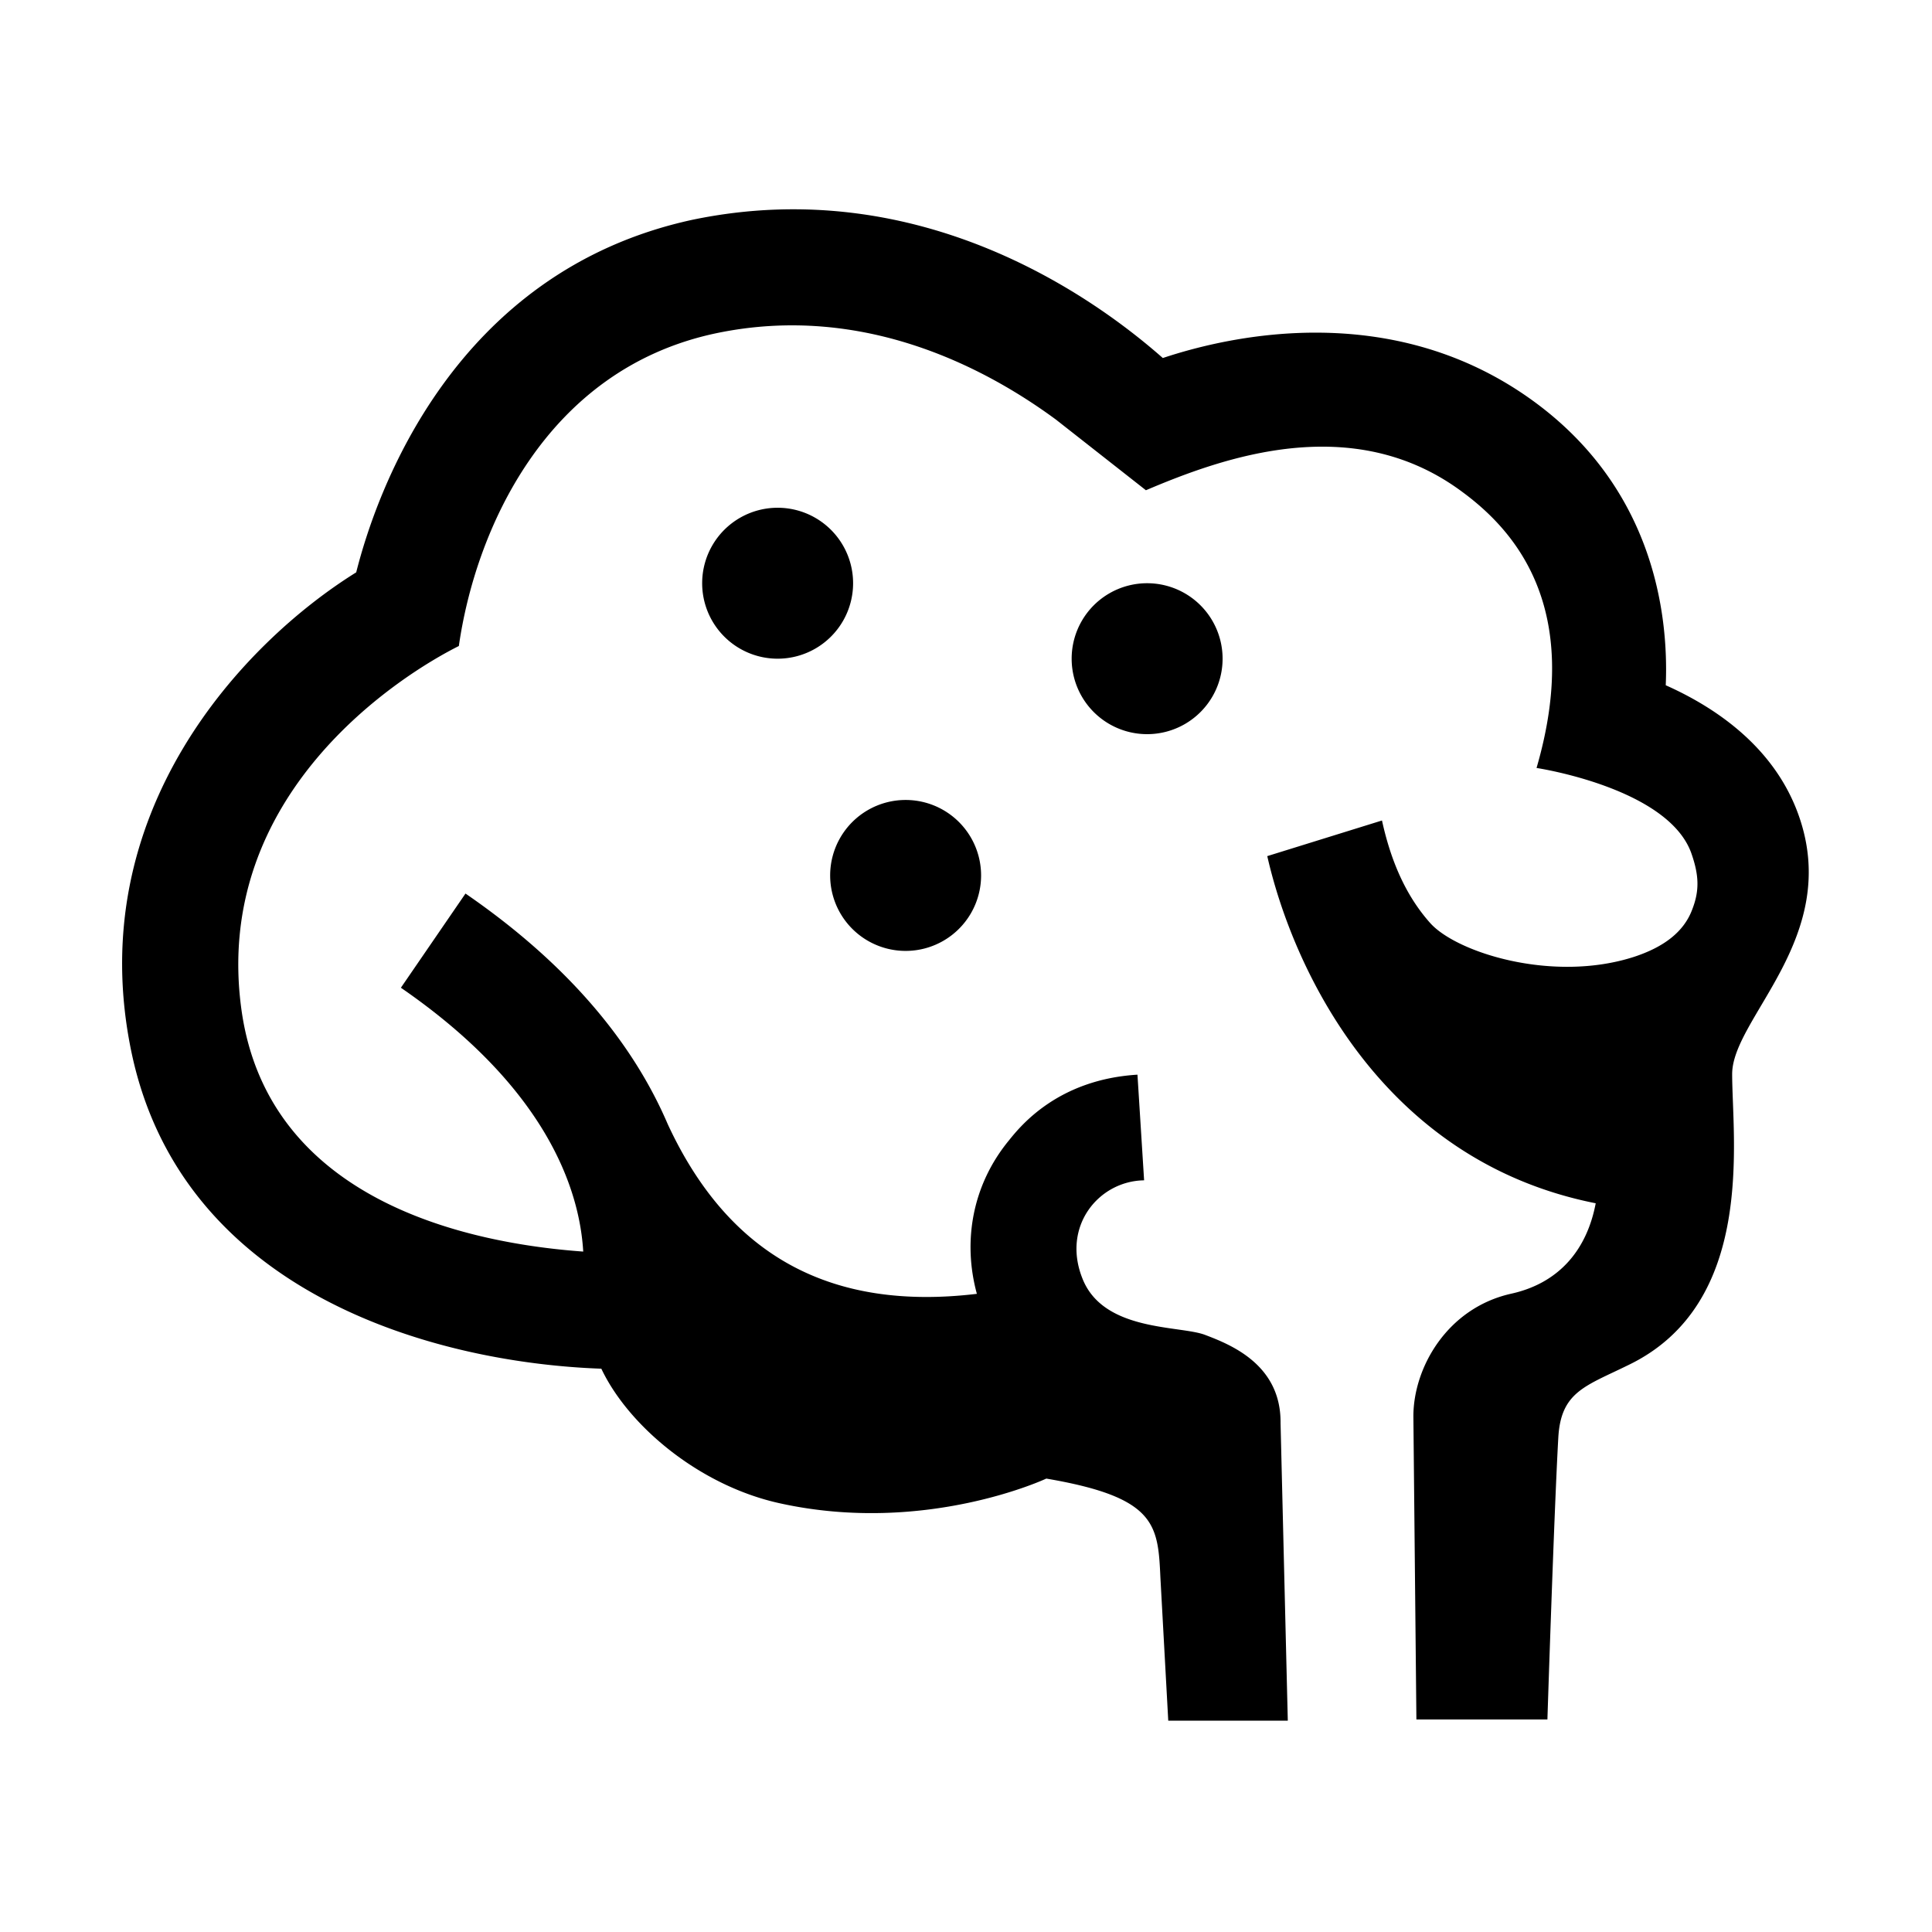 
<svg xmlns="http://www.w3.org/2000/svg" viewBox="0 0 32 32"><path d="M20.25 10.91a1.25 1.25 0 1 1-2.5 0 1.25 1.25 0 0 1 2.5 0zM15 13.25a1.25 1.25 0 1 0 0 2.5 1.25 1.25 0 0 0 0-2.5zm-2.12-4.84a1.25 1.25 0 1 0 0 2.5 1.25 1.25 0 0 0 0-2.5zm6.34 17.72l.13 2.37h1.98l-.12-4.93c.01-.97-.83-1.3-1.25-1.46s-1.68-.05-2.03-.93c-.35-.87.27-1.62 1.02-1.63l-.11-1.75c-1.31.08-1.93.84-2.13 1.09-.6.73-.77 1.66-.53 2.54-2.42.29-4.11-.63-5.12-2.81-.51-1.19-1.49-2.54-3.35-3.82l-1.07 1.56c2.41 1.66 2.96 3.34 3.02 4.37-1.81-.13-5.21-.79-5.66-4-.5-3.59 2.66-5.56 3.6-6.03.27-1.89 1.42-4.58 4.26-5.18 2.48-.52 4.53.62 5.63 1.43l1.49 1.17c1.27-.54 3.42-1.32 5.23.02.86.63 2.02 1.9 1.24 4.58 0 0 2.2.33 2.57 1.43.12.35.13.6.01.91-.14.38-.48.63-.97.79-1.34.43-2.93-.07-3.37-.56-.42-.47-.66-1.06-.8-1.7l-1.9.59c.41 1.81 1.86 5.04 5.44 5.75-.14.74-.58 1.32-1.41 1.5-1.05.24-1.61 1.22-1.61 2.03l.05 5.02h2.17s.11-3.42.18-4.66c.04-.77.45-.86 1.16-1.21 2.12-1.02 1.72-3.74 1.72-4.82 0-.93 1.82-2.27 1.1-4.29-.42-1.18-1.46-1.82-2.2-2.15.05-1.18-.2-3.33-2.31-4.79-2.27-1.57-4.85-1.02-6.02-.63-1.1-.97-3.99-3.08-7.79-2.29C7.5 4.5 6.23 8.17 5.9 9.48c-1.85 1.15-4.56 3.97-3.72 7.96.84 3.97 4.99 5.13 7.78 5.23.45.95 1.63 1.94 2.96 2.23 2.41.53 4.41-.41 4.41-.41 1.82.31 1.85.76 1.89 1.64z" style="fill: #000000;"/></svg>
